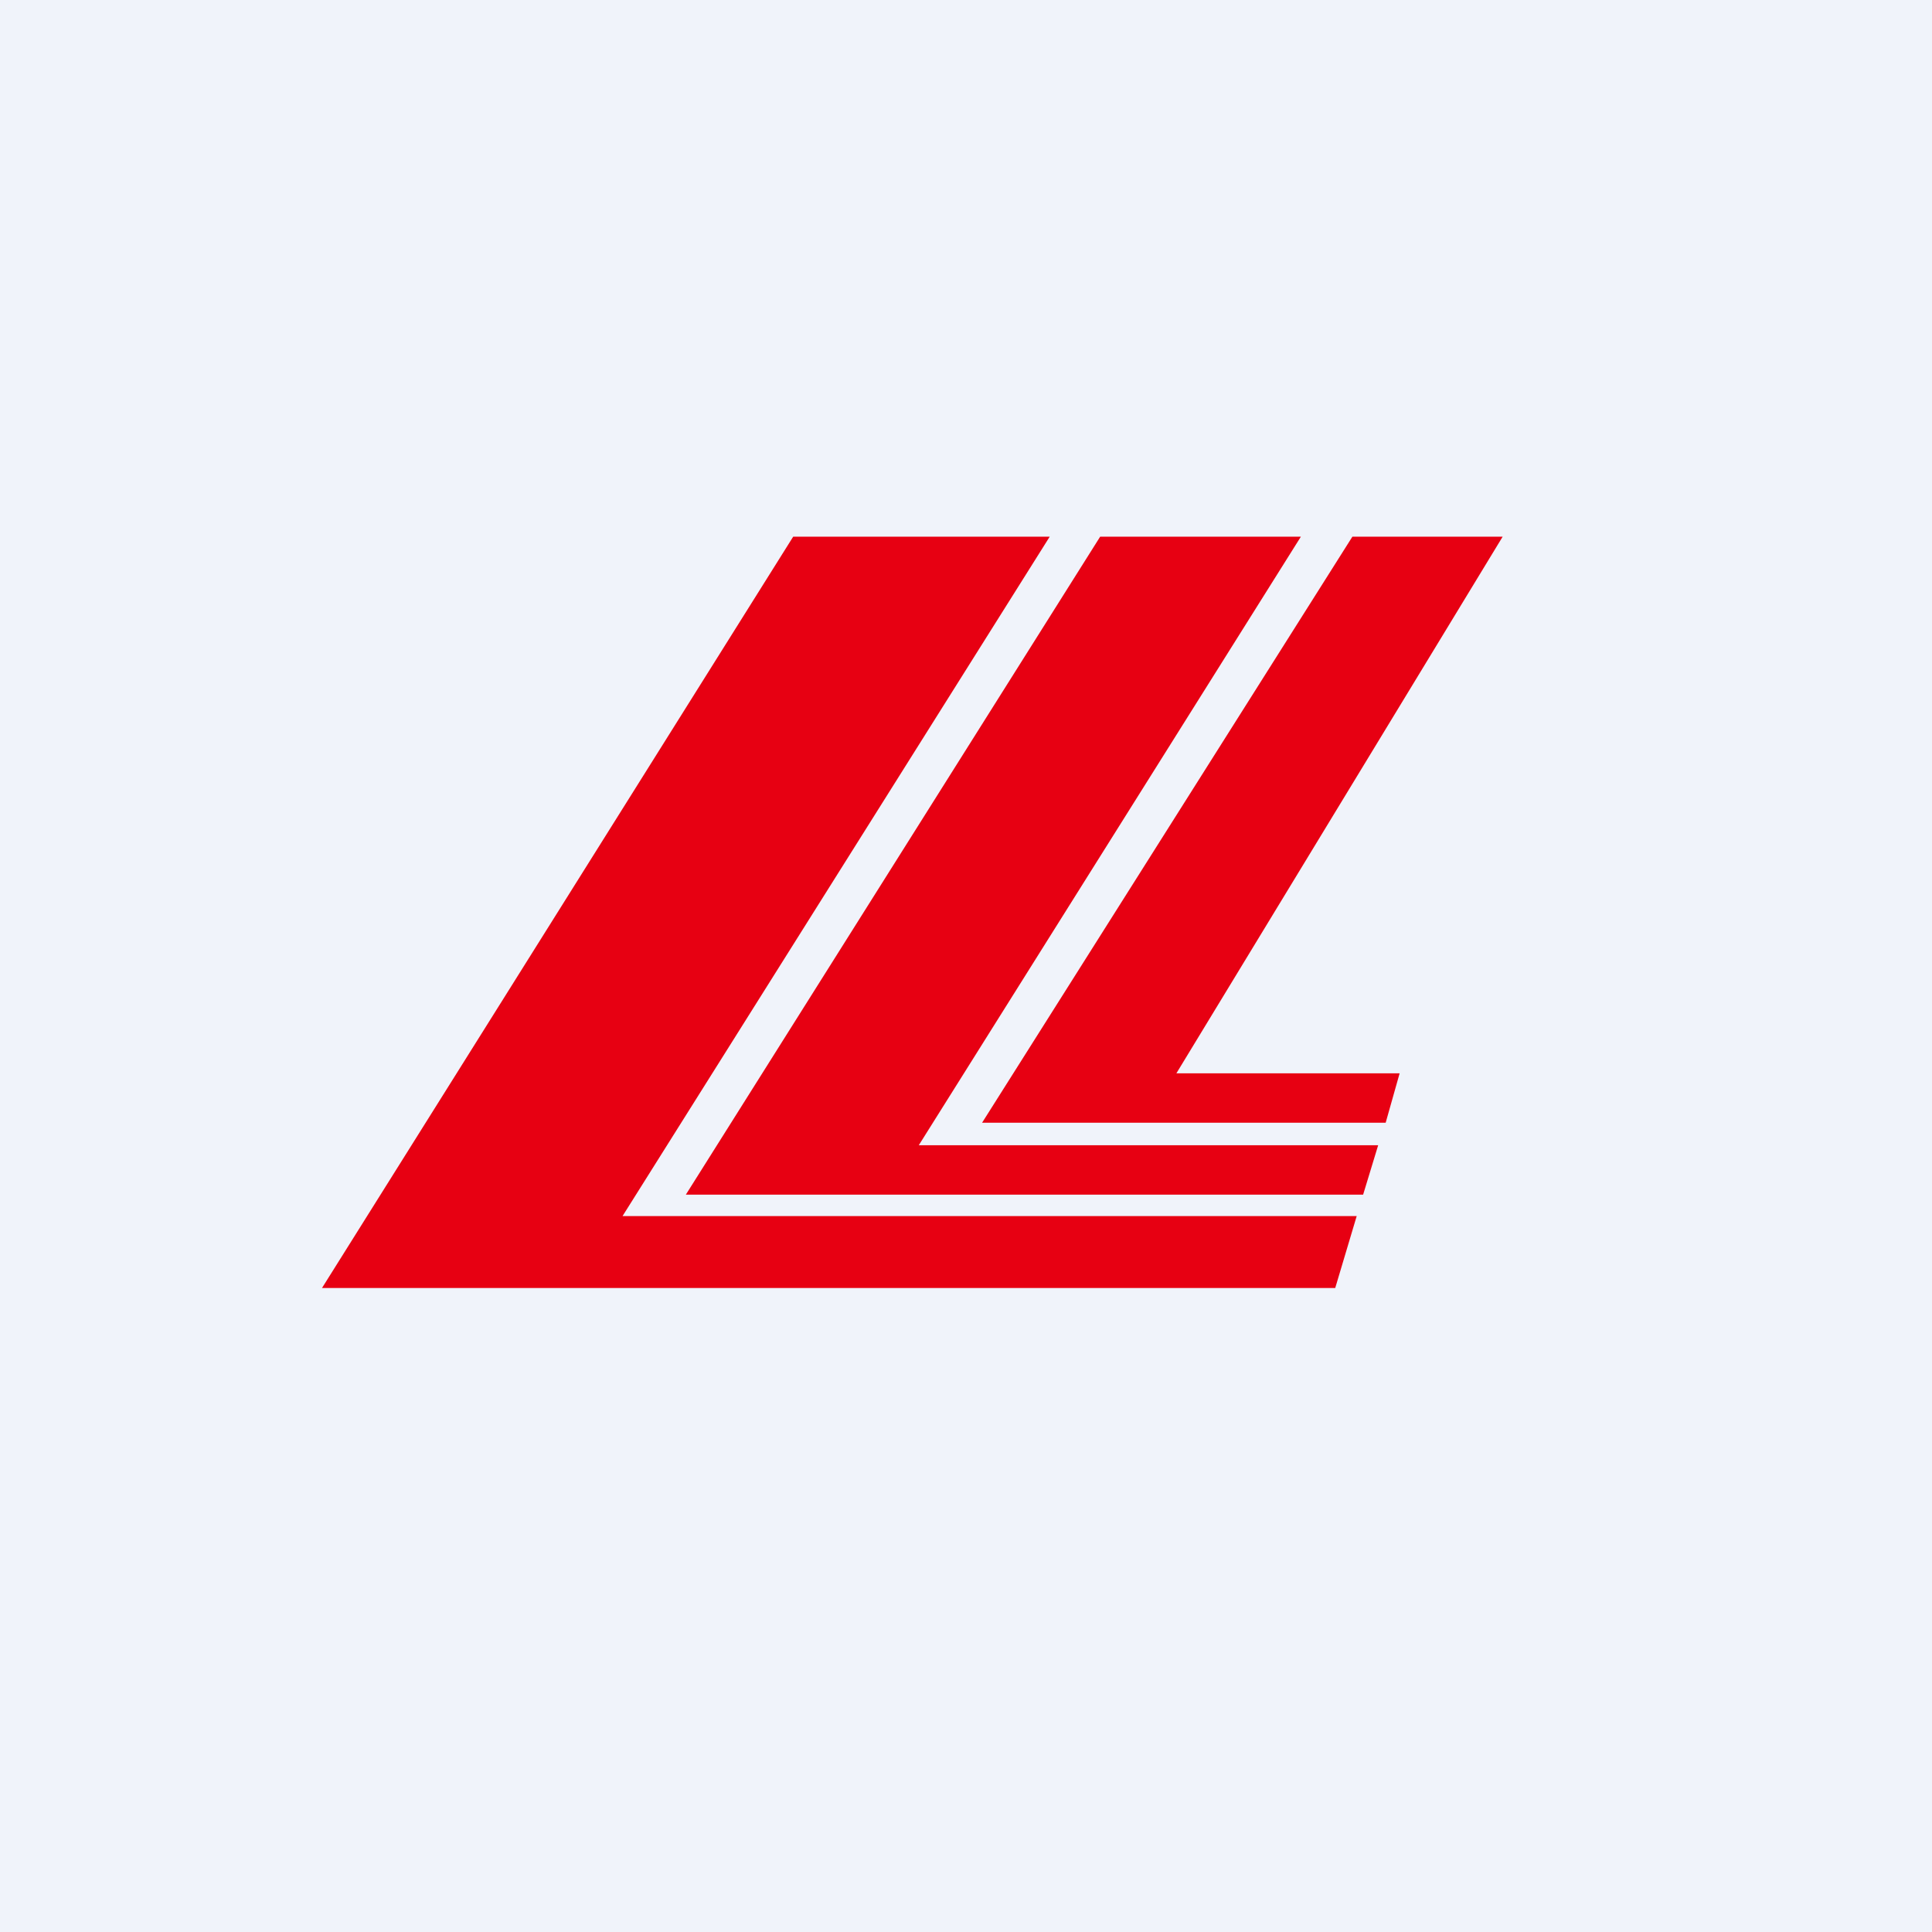 <!-- by TradingView --><svg width="18" height="18" viewBox="0 0 18 18" xmlns="http://www.w3.org/2000/svg"><path fill="#F0F3FA" d="M0 0h18v18H0z"/><path d="M12.12 5h-1.87l-3.86 6.13h6.31l.14-.46H8.56L12.12 5Zm.79 5.46H9.15L12.6 5H14l-3.04 5h2.08l-.13.46Zm-.27.87H5.8L9.78 5H7.39L3 12h9.44l.2-.67Z" fill="#E70012"/></svg>